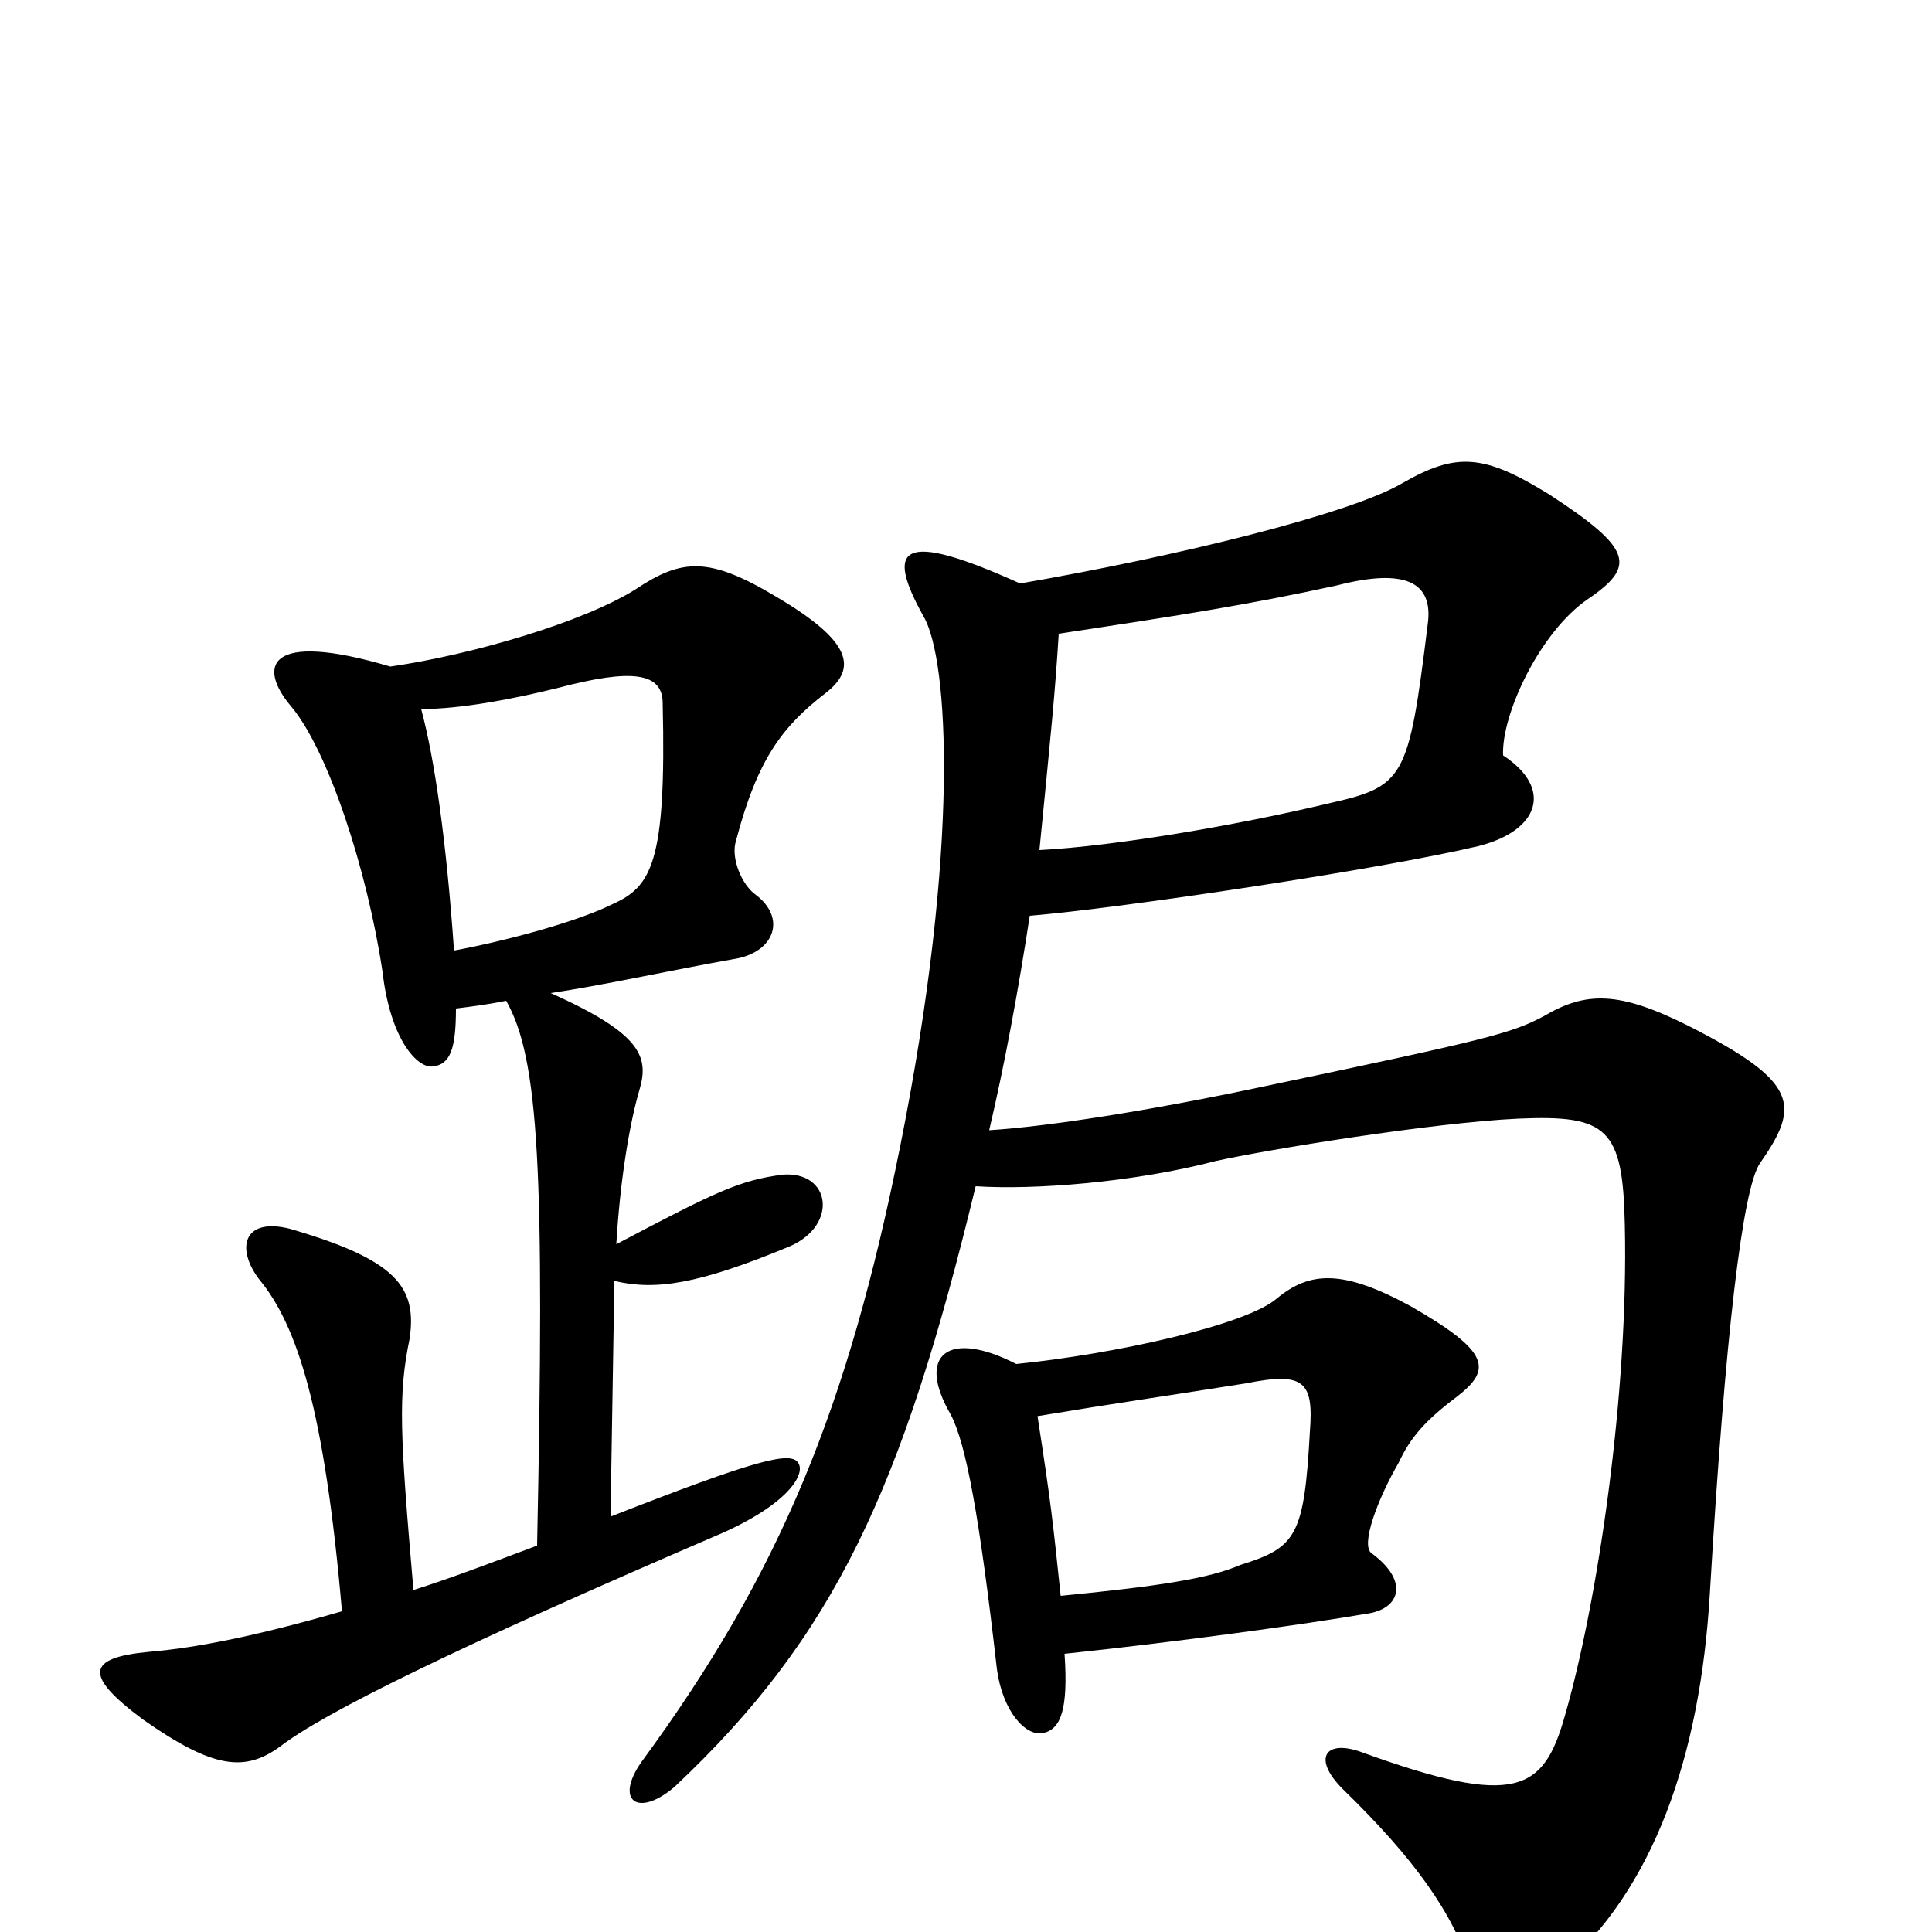<svg xmlns="http://www.w3.org/2000/svg" viewBox="0 -1000 1000 1000">
	<path fill="#000000" d="M235 -508C231 -565 225 -607 218 -633C238 -633 265 -638 289 -644C327 -654 343 -652 343 -636C345 -553 337 -541 317 -532C299 -523 262 -513 235 -508ZM278 -200C254 -191 233 -183 214 -177C207 -258 206 -278 212 -307C216 -334 205 -348 150 -364C126 -370 122 -354 134 -338C154 -314 168 -270 177 -166C132 -153 101 -147 77 -145C45 -142 43 -133 74 -110C111 -84 127 -83 145 -96C167 -113 233 -146 375 -207C410 -223 417 -238 413 -243C409 -249 390 -244 316 -215L318 -337C339 -332 361 -335 409 -355C434 -366 430 -394 405 -392C383 -389 372 -384 319 -356C321 -390 326 -419 331 -436C336 -453 332 -465 285 -486C312 -490 343 -497 382 -504C401 -508 407 -525 391 -537C384 -542 378 -556 381 -565C392 -607 405 -624 427 -641C444 -654 441 -668 402 -691C367 -712 353 -711 329 -695C302 -678 244 -661 202 -655C138 -674 133 -655 151 -634C170 -611 190 -550 198 -497C202 -462 216 -447 224 -448C233 -449 236 -457 236 -478C244 -479 252 -480 262 -482C279 -452 282 -394 278 -200ZM549 -174C545 -212 544 -222 537 -267C579 -274 601 -277 645 -284C675 -290 680 -285 678 -259C675 -205 671 -199 642 -190C626 -183 600 -179 549 -174ZM526 -294C491 -312 474 -299 492 -268C500 -253 507 -215 516 -136C519 -114 531 -101 540 -103C549 -105 553 -115 551 -144C608 -150 674 -159 709 -165C725 -168 729 -182 710 -196C704 -200 713 -224 724 -243C730 -256 738 -265 754 -277C772 -291 772 -300 730 -324C695 -343 678 -342 661 -328C645 -314 576 -299 526 -294ZM528 -698C466 -726 458 -717 478 -681C491 -659 497 -562 466 -407C439 -272 404 -186 332 -88C318 -68 330 -59 349 -75C432 -153 467 -229 505 -386C535 -384 587 -388 629 -399C656 -405 742 -419 786 -421C832 -423 840 -416 841 -366C843 -279 827 -171 810 -112C799 -73 785 -64 705 -93C686 -100 679 -90 695 -74C732 -38 752 -10 761 19C766 39 784 40 807 20C856 -22 880 -91 885 -175C893 -310 902 -385 911 -398C932 -428 931 -440 874 -469C838 -487 821 -487 799 -474C782 -465 770 -462 651 -437C594 -425 543 -417 512 -415C520 -449 527 -487 533 -526C581 -530 714 -550 765 -562C797 -570 804 -592 778 -609C777 -630 797 -673 822 -690C847 -707 845 -716 802 -744C768 -765 754 -766 726 -750C699 -734 609 -712 528 -698ZM538 -560C544 -621 546 -640 548 -672C614 -682 646 -687 692 -697C727 -706 742 -699 739 -677C729 -596 727 -593 687 -584C641 -573 577 -562 538 -560Z"/>
</svg>